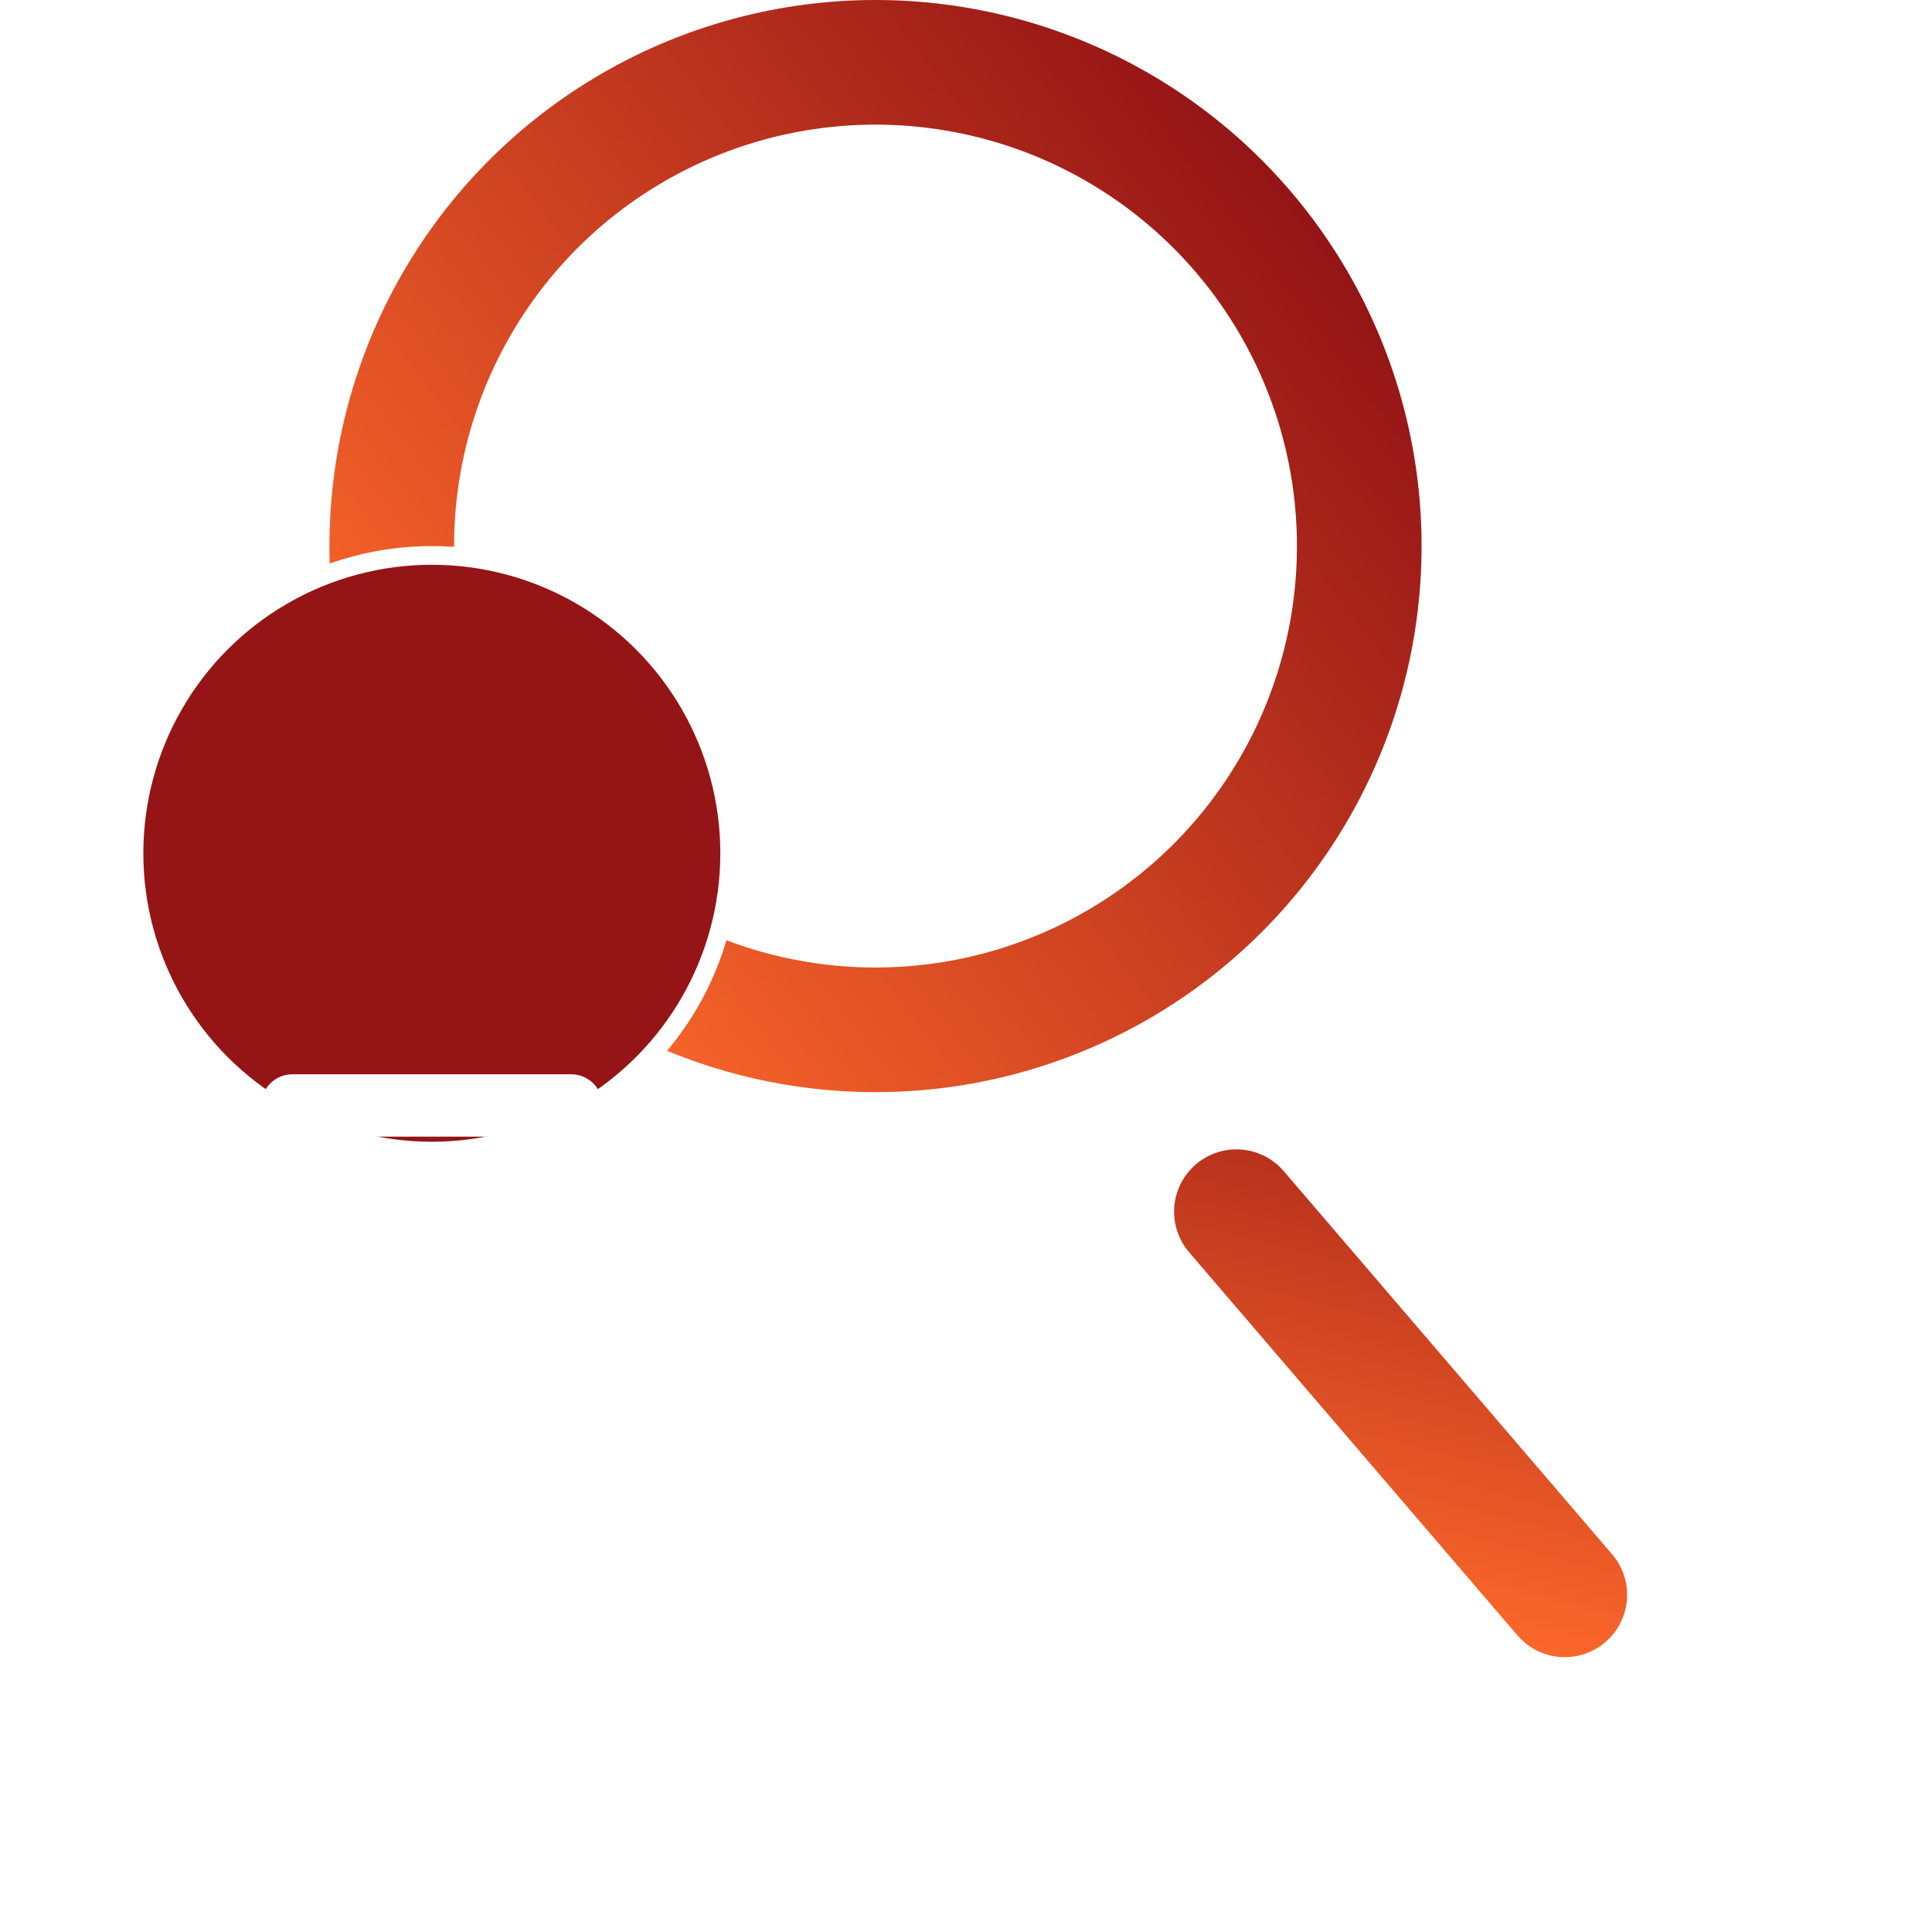 <svg width="31" height="31" viewBox="0 0 31 31" fill="none" xmlns="http://www.w3.org/2000/svg">
<g filter="url(#filter0_d_29_44)">
<line x1="19.839" y1="15.442" x2="25.108" y2="21.59" stroke="url(#paint0_linear_29_44)" stroke-width="2" stroke-linecap="round"/>
</g>
<circle cx="14.048" cy="8.762" r="7.762" stroke="url(#paint1_linear_29_44)" stroke-width="2"/>
<circle cx="6.929" cy="13.691" r="4.779" fill="#951516" stroke="white" stroke-width="0.3"/>
<g filter="url(#filter1_d_29_44)">
<line x1="4.69" y1="13.738" x2="9.167" y2="13.738" stroke="white" stroke-linecap="round"/>
</g>
<defs>
<filter id="filter0_d_29_44" x="14.839" y="14.442" width="15.27" height="16.148" filterUnits="userSpaceOnUse" color-interpolation-filters="sRGB">
<feFlood flood-opacity="0" result="BackgroundImageFix"/>
<feColorMatrix in="SourceAlpha" type="matrix" values="0 0 0 0 0 0 0 0 0 0 0 0 0 0 0 0 0 0 127 0" result="hardAlpha"/>
<feOffset dy="4"/>
<feGaussianBlur stdDeviation="2"/>
<feComposite in2="hardAlpha" operator="out"/>
<feColorMatrix type="matrix" values="0 0 0 0 0 0 0 0 0 0 0 0 0 0 0 0 0 0 0.25 0"/>
<feBlend mode="normal" in2="BackgroundImageFix" result="effect1_dropShadow_29_44"/>
<feBlend mode="normal" in="SourceGraphic" in2="effect1_dropShadow_29_44" result="shape"/>
</filter>
<filter id="filter1_d_29_44" x="0.19" y="13.238" width="13.476" height="9" filterUnits="userSpaceOnUse" color-interpolation-filters="sRGB">
<feFlood flood-opacity="0" result="BackgroundImageFix"/>
<feColorMatrix in="SourceAlpha" type="matrix" values="0 0 0 0 0 0 0 0 0 0 0 0 0 0 0 0 0 0 127 0" result="hardAlpha"/>
<feOffset dy="4"/>
<feGaussianBlur stdDeviation="2"/>
<feComposite in2="hardAlpha" operator="out"/>
<feColorMatrix type="matrix" values="0 0 0 0 0 0 0 0 0 0 0 0 0 0 0 0 0 0 0.25 0"/>
<feBlend mode="normal" in2="BackgroundImageFix" result="effect1_dropShadow_29_44"/>
<feBlend mode="normal" in="SourceGraphic" in2="effect1_dropShadow_29_44" result="shape"/>
</filter>
<linearGradient id="paint0_linear_29_44" x1="27.13" y1="12.569" x2="24.615" y2="22.801" gradientUnits="userSpaceOnUse">
<stop stop-color="#951516"/>
<stop offset="1" stop-color="#FF6A2B"/>
</linearGradient>
<linearGradient id="paint1_linear_29_44" x1="21.167" y1="3.833" x2="6.929" y2="14.786" gradientUnits="userSpaceOnUse">
<stop stop-color="#951516"/>
<stop offset="1" stop-color="#FF6A2B"/>
</linearGradient>
</defs>
</svg>
